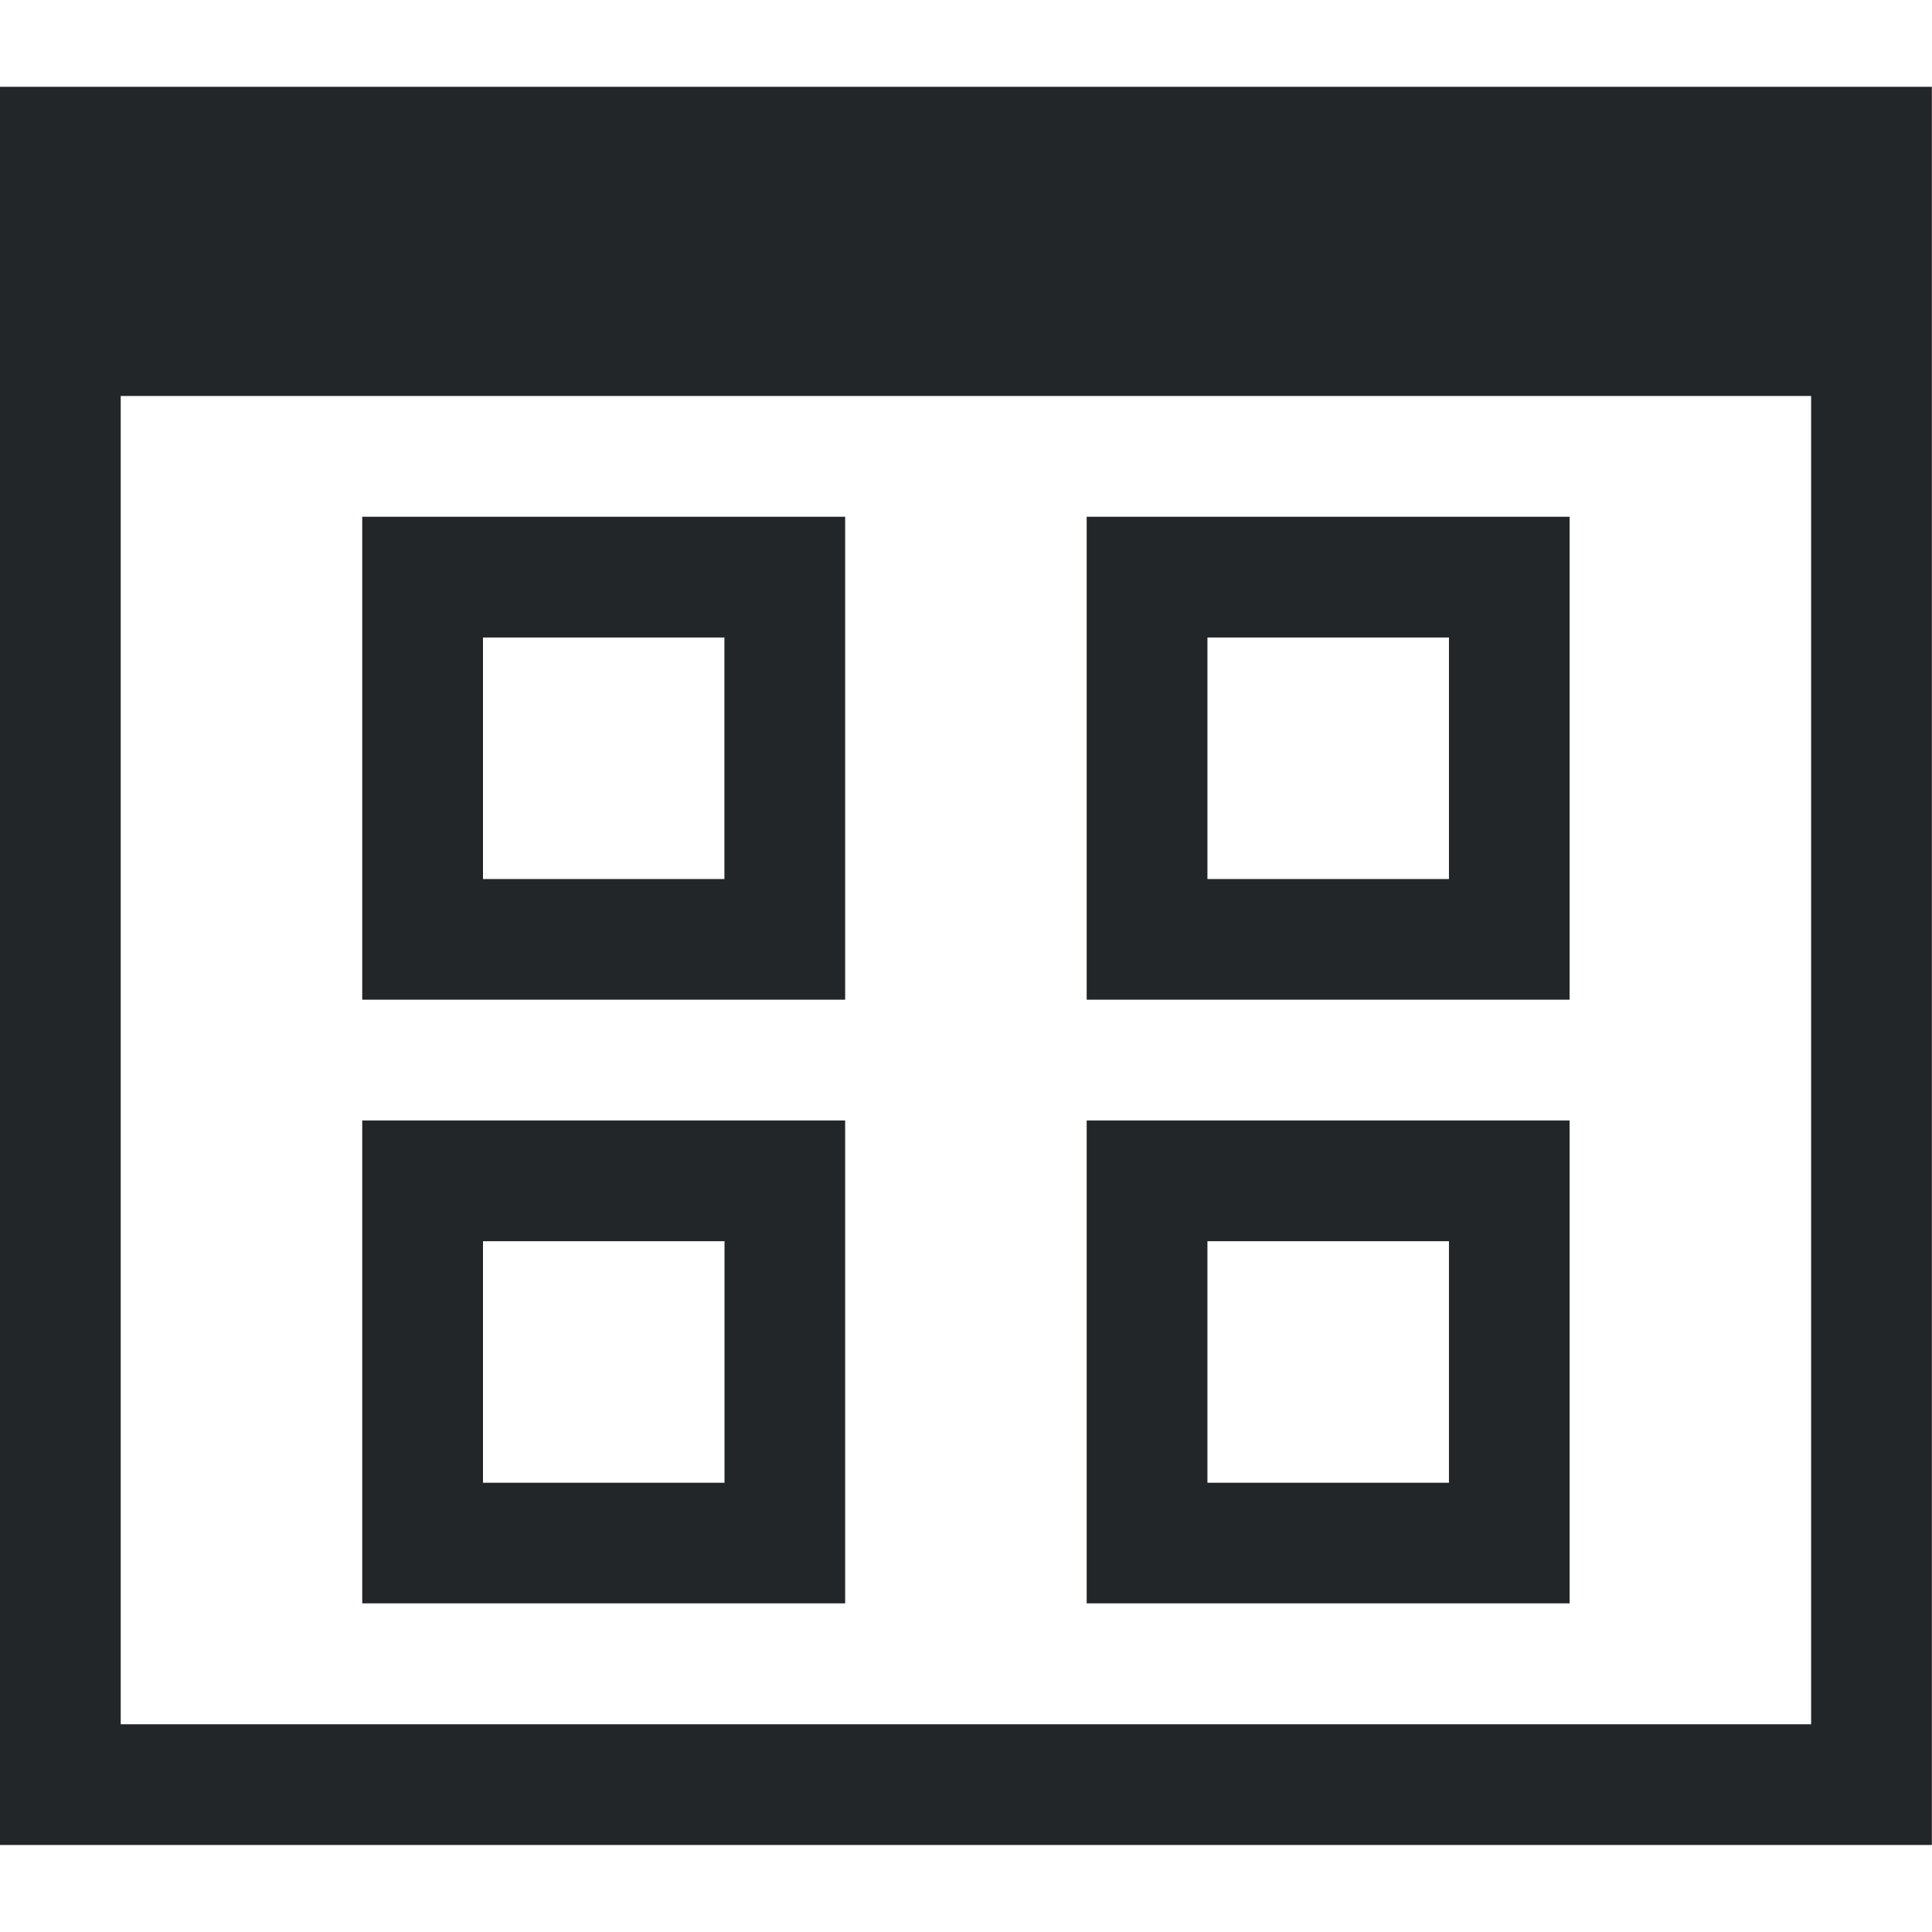 <?xml version="1.0" encoding="UTF-8" standalone="no"?>
<svg
   viewBox="0 0 24 24"
   width="24"
   height="24"
   version="1.1"
   id="svg8"
   sodipodi:docname="render_view_config.svg"
   inkscape:version="1.2.1 (9c6d41e410, 2022-07-14, custom)"
   xmlns:inkscape="http://www.inkscape.org/namespaces/inkscape"
   xmlns:sodipodi="http://sodipodi.sourceforge.net/DTD/sodipodi-0.dtd"
   xmlns="http://www.w3.org/2000/svg"
   xmlns:svg="http://www.w3.org/2000/svg">
  <sodipodi:namedview
     id="namedview10"
     pagecolor="#ffffff"
     bordercolor="#666666"
     borderopacity="1.0"
     inkscape:showpageshadow="2"
     inkscape:pageopacity="0.0"
     inkscape:pagecheckerboard="0"
     inkscape:deskcolor="#d1d1d1"
     showgrid="false"
     inkscape:zoom="30.958333"
     inkscape:cx="11.983849"
     inkscape:cy="11.983849"
     inkscape:window-width="3840"
     inkscape:window-height="2057"
     inkscape:window-x="0"
     inkscape:window-y="0"
     inkscape:window-maximized="1"
     inkscape:current-layer="g6" />
  <defs
     id="defs3051">
    <style
       type="text/css"
       id="current-color-scheme">
      .ColorScheme-Text {
        color:#232629;
      }
      </style>
  </defs>
  <g
     transform="matrix(1.389,0,0,1.389,-3.28,-3.28)"
     id="g6">
    <path
       style="fill:currentColor;fill-opacity:1;stroke:none;stroke-width:1.08"
       d="M 2.361,3.138 V 18.862 H 19.639 V 3.138 Z M 3.441,5.903 H 18.559 V 17.782 H 3.441 Z M 5.601,6.983 V 11.302 H 9.92 V 6.983 Z m 6.479,0 v 4.319 h 4.319 V 6.983 Z M 6.681,8.063 H 8.84 V 10.223 H 6.681 Z m 6.479,0 h 2.16 V 10.223 H 13.16 Z M 5.601,12.382 v 4.319 h 4.319 v -4.319 z m 6.479,0 v 4.319 h 4.319 v -4.319 z m -5.399,1.08 h 2.16 v 2.16 H 6.681 Z m 6.479,0 h 2.16 v 2.16 h -2.16 z"
       class="ColorScheme-Text"
       id="path4"
       sodipodi:nodetypes="cccccccccccccccccccccccccccccccccccccccccccccccccc" />
  </g>
</svg>
